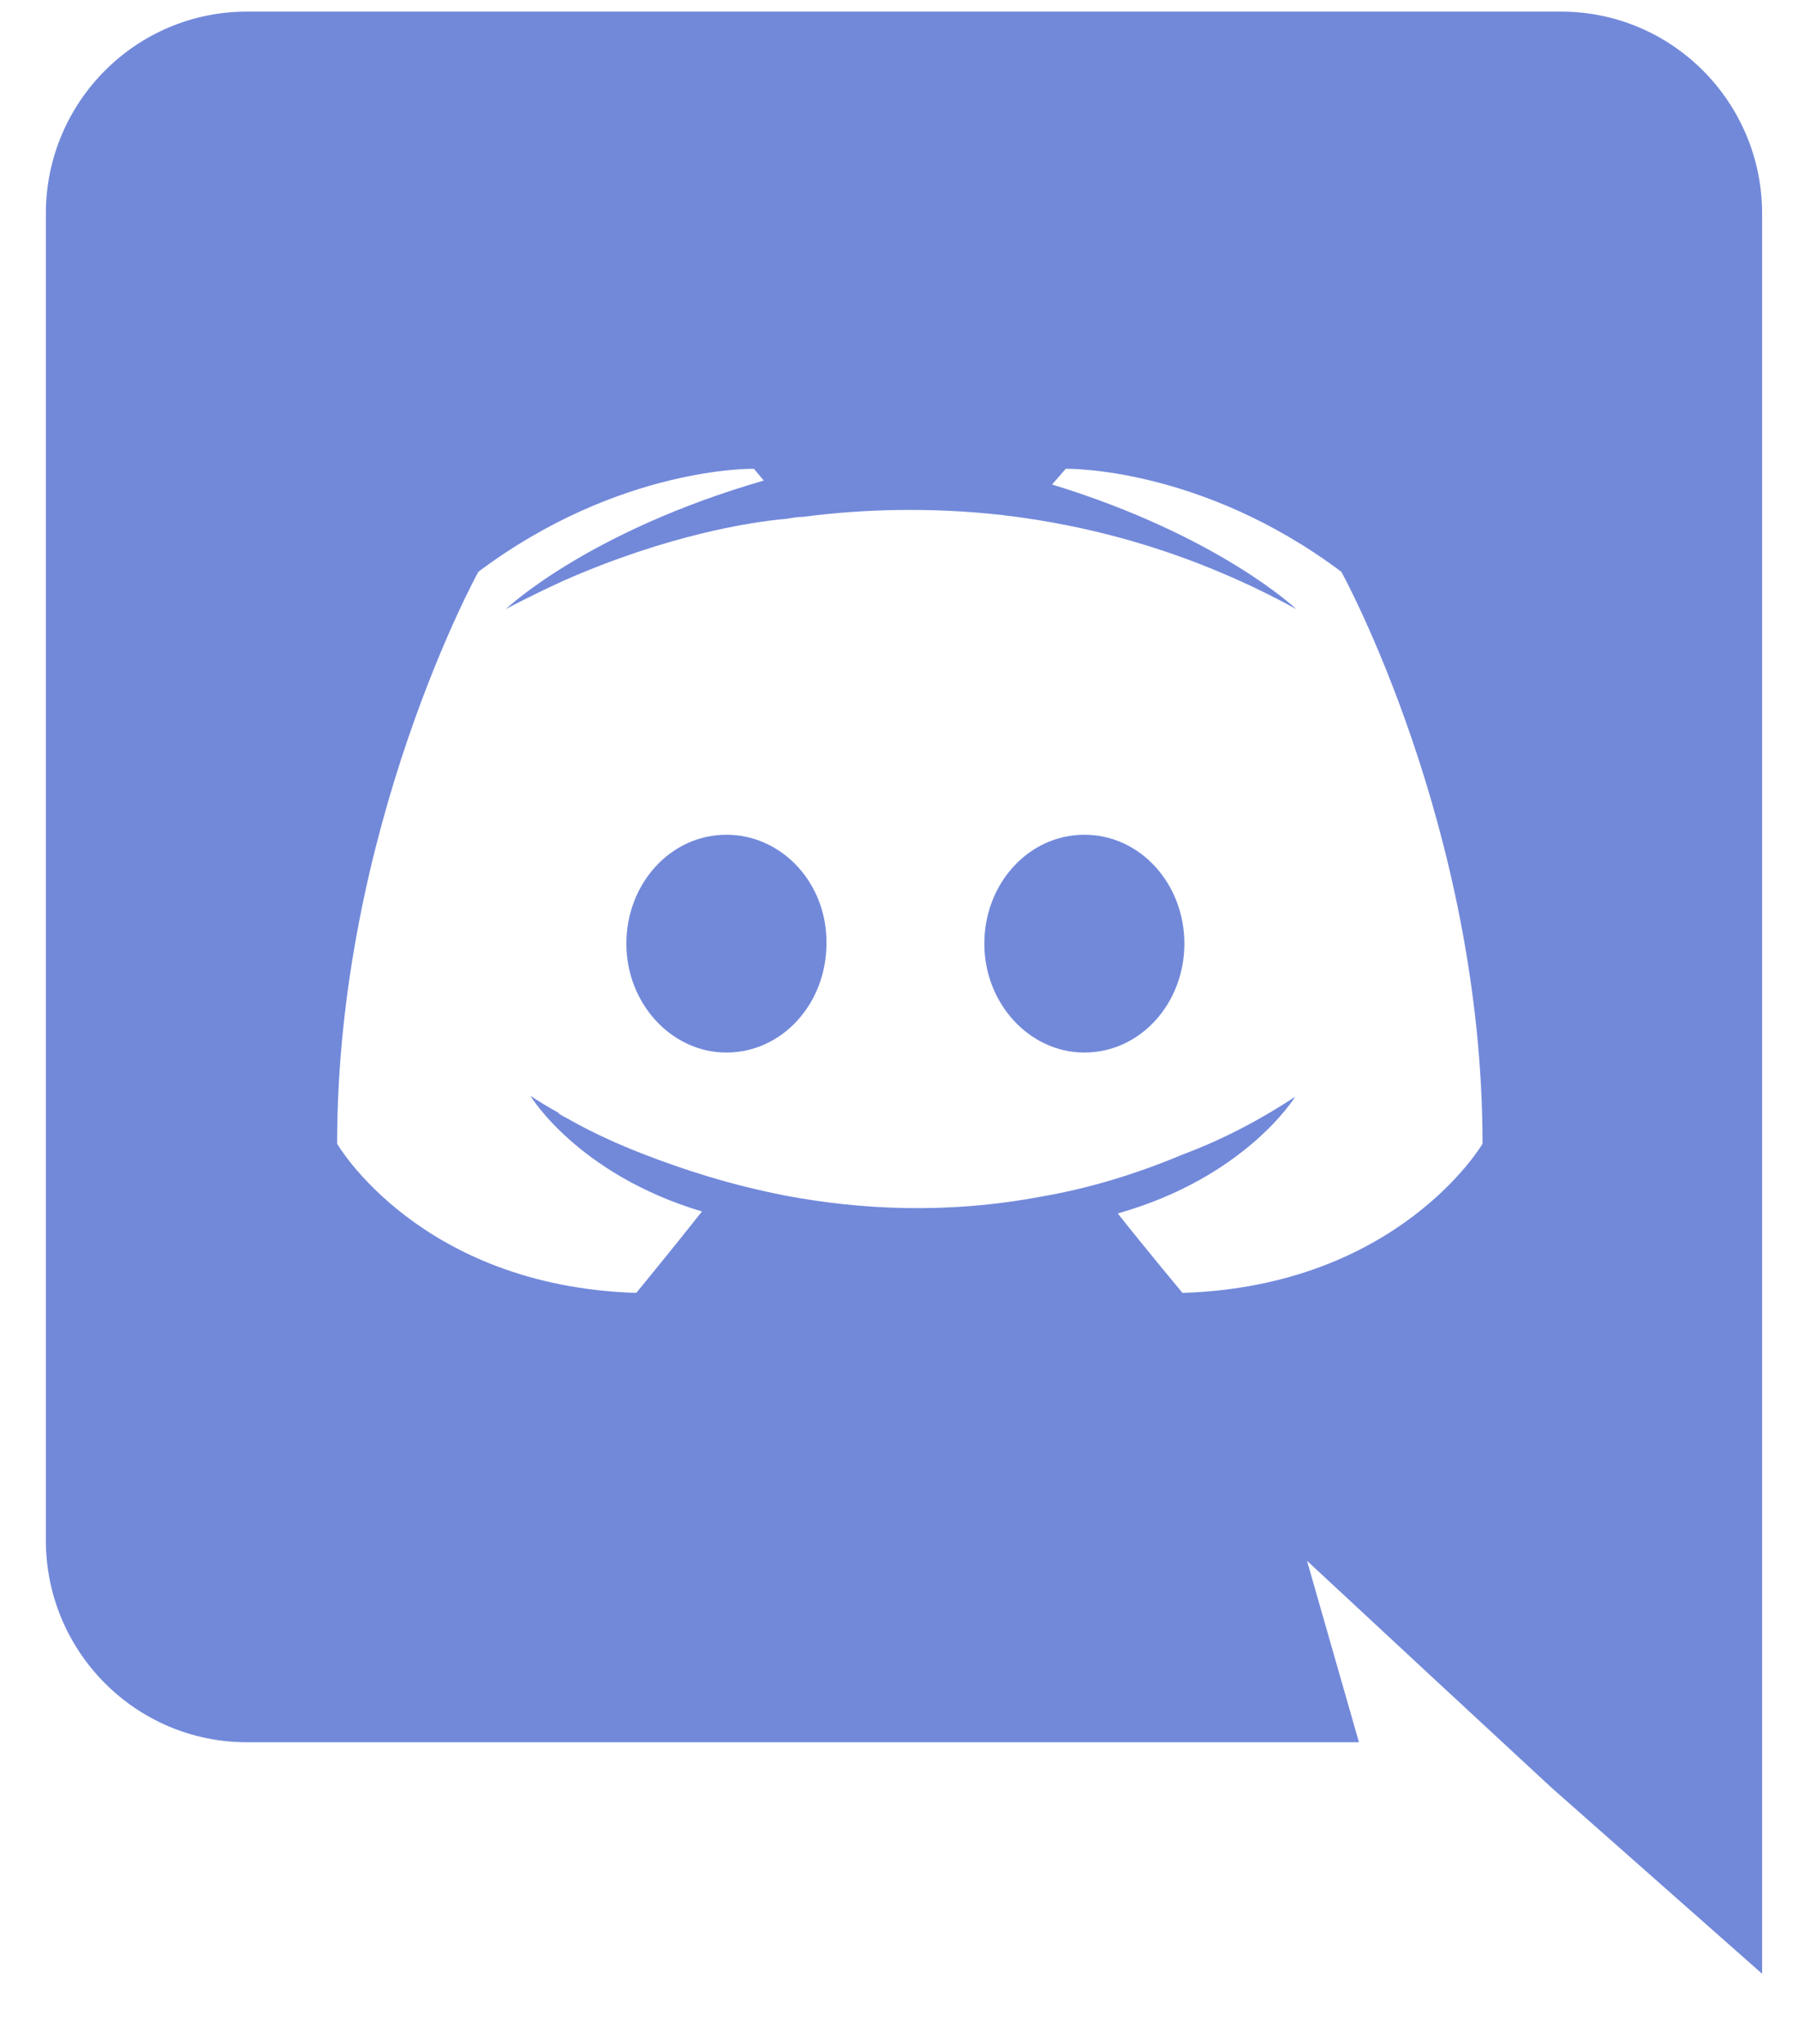 <svg width="22" height="25" viewBox="0 0 22 25" fill="none" xmlns="http://www.w3.org/2000/svg">
<path d="M8.888 10.21C8.204 10.21 7.664 10.81 7.664 11.542C7.664 12.274 8.216 12.874 8.888 12.874C9.572 12.874 10.112 12.274 10.112 11.542C10.124 10.81 9.572 10.21 8.888 10.21ZM13.268 10.21C12.584 10.21 12.044 10.81 12.044 11.542C12.044 12.274 12.596 12.874 13.268 12.874C13.952 12.874 14.492 12.274 14.492 11.542C14.492 10.81 13.952 10.21 13.268 10.21Z" fill="#7289DA"/>
<path d="M19.101 0.142H3.021C1.665 0.142 0.561 1.246 0.561 2.614V18.838C0.561 20.206 1.665 21.31 3.021 21.31H16.628L15.992 19.09L17.529 20.518L18.98 21.862L21.561 24.142V2.614C21.561 1.246 20.456 0.142 19.101 0.142ZM14.469 15.814C14.469 15.814 14.037 15.298 13.677 14.842C15.248 14.398 15.848 13.414 15.848 13.414C15.357 13.738 14.889 13.966 14.469 14.122C13.868 14.374 13.293 14.542 12.729 14.638C11.576 14.854 10.521 14.794 9.621 14.626C8.937 14.494 8.349 14.302 7.857 14.11C7.581 14.002 7.281 13.87 6.981 13.702C6.945 13.678 6.909 13.666 6.873 13.642C6.849 13.63 6.837 13.618 6.825 13.606C6.609 13.486 6.489 13.402 6.489 13.402C6.489 13.402 7.065 14.362 8.589 14.818C8.229 15.274 7.785 15.814 7.785 15.814C5.133 15.73 4.125 13.99 4.125 13.99C4.125 10.126 5.853 6.994 5.853 6.994C7.581 5.698 9.225 5.734 9.225 5.734L9.345 5.878C7.185 6.502 6.189 7.45 6.189 7.45C6.189 7.45 6.453 7.306 6.897 7.102C8.181 6.538 9.201 6.382 9.621 6.346C9.693 6.334 9.753 6.322 9.825 6.322C10.556 6.226 11.384 6.202 12.248 6.298C13.389 6.43 14.613 6.766 15.861 7.45C15.861 7.45 14.912 6.55 12.873 5.926L13.04 5.734C13.04 5.734 14.684 5.698 16.413 6.994C16.413 6.994 18.14 10.126 18.14 13.99C18.14 13.99 17.12 15.73 14.469 15.814Z" fill="#7289DA"/>
</svg>

